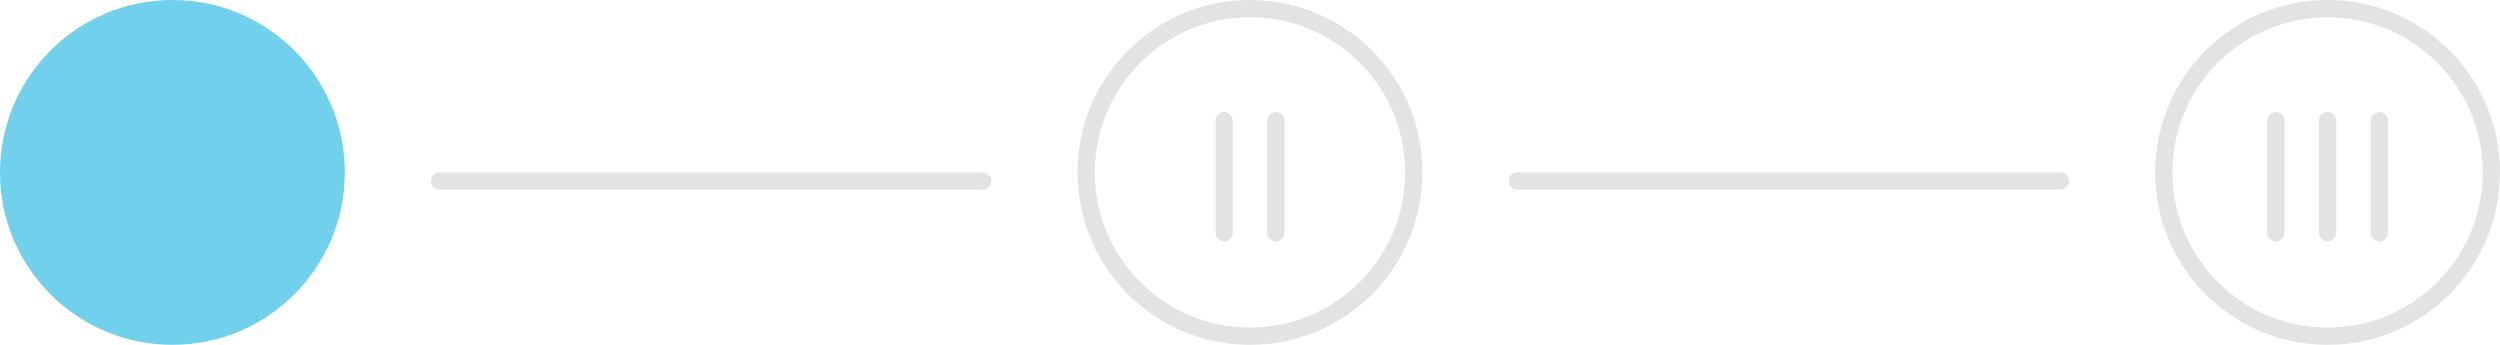<svg width="290" height="40" viewBox="0 0 290 40" fill="none" xmlns="http://www.w3.org/2000/svg">
<circle cx="270" cy="20" r="19" stroke="#E3E3E3" stroke-width="2"/>
<circle cx="145" cy="20" r="19" stroke="#E3E3E3" stroke-width="2"/>
<circle cx="20" cy="20" r="20" fill="#71D1EC"/>
<line x1="114" y1="21" x2="51" y2="21" stroke="#E3E3E3" stroke-width="2" stroke-linecap="round"/>
<line x1="239" y1="21" x2="176" y2="21" stroke="#E3E3E3" stroke-width="2" stroke-linecap="round"/>
<path fill-rule="evenodd" clip-rule="evenodd" d="M142 28C141.448 28 141 27.552 141 27L141 14C141 13.448 141.448 13 142 13C142.552 13 143 13.448 143 14L143 27C143 27.552 142.552 28 142 28Z" fill="#E3E3E3"/>
<path fill-rule="evenodd" clip-rule="evenodd" d="M148 28C147.448 28 147 27.552 147 27L147 14C147 13.448 147.448 13 148 13C148.552 13 149 13.448 149 14L149 27C149 27.552 148.552 28 148 28Z" fill="#E3E3E3"/>
<path fill-rule="evenodd" clip-rule="evenodd" d="M264 28C263.448 28 263 27.552 263 27L263 14C263 13.448 263.448 13 264 13C264.552 13 265 13.448 265 14L265 27C265 27.552 264.552 28 264 28Z" fill="#E3E3E3"/>
<path fill-rule="evenodd" clip-rule="evenodd" d="M270 28C269.448 28 269 27.552 269 27L269 14C269 13.448 269.448 13 270 13C270.552 13 271 13.448 271 14L271 27C271 27.552 270.552 28 270 28Z" fill="#E3E3E3"/>
<path fill-rule="evenodd" clip-rule="evenodd" d="M276 28C275.448 28 275 27.552 275 27L275 14C275 13.448 275.448 13 276 13C276.552 13 277 13.448 277 14L277 27C277 27.552 276.552 28 276 28Z" fill="#E3E3E3"/>
</svg>
